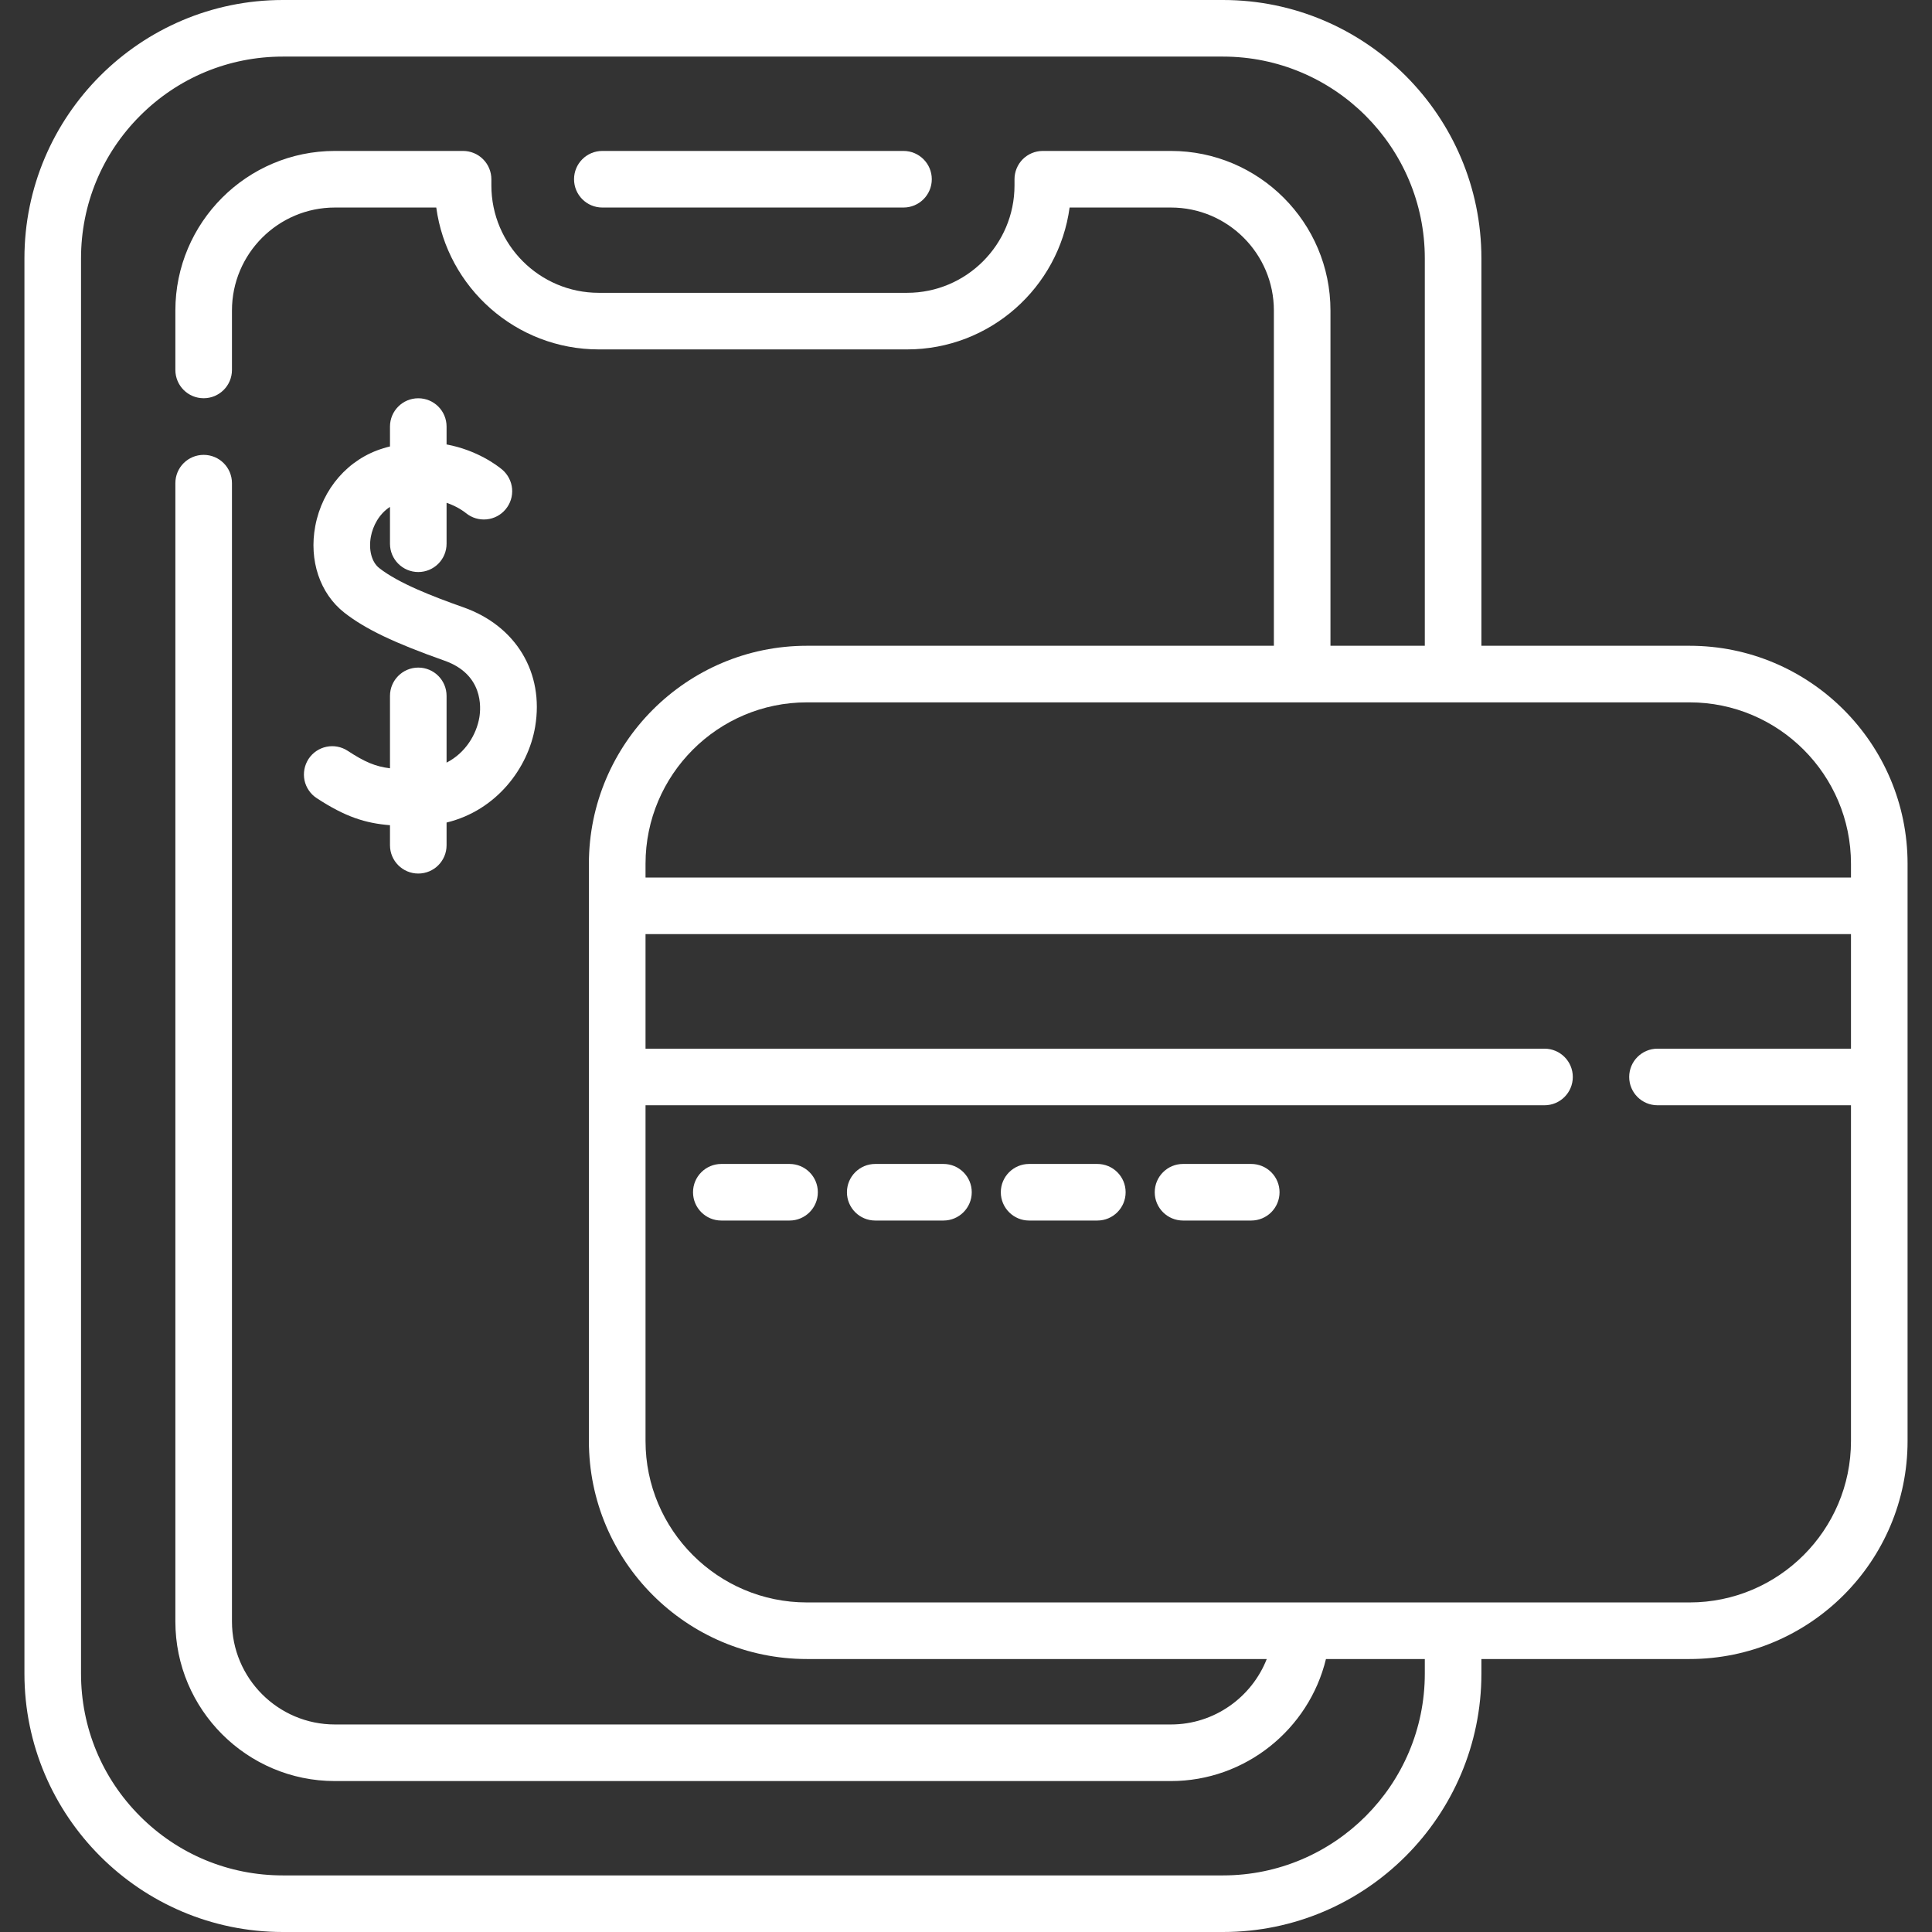 <svg width="48" height="48" viewBox="0 0 48 48" fill="none" xmlns="http://www.w3.org/2000/svg">
<rect x="0" y="0" width="48" height="48" fill="#333333" stroke="none"/>
<g clip-path="url(#clip0_22_1364)">
<g clip-path="url(#clip1_22_1364)">
<path d="M14.965 5.156H22.447C22.835 5.156 23.15 4.841 23.15 4.453C23.15 4.065 22.835 3.75 22.447 3.75H14.965C14.576 3.75 14.262 4.065 14.262 4.453C14.262 4.841 14.576 5.156 14.965 5.156Z" fill="white"/>
<path d="M47.393 22.505L47.393 22.501V21.46C47.393 18.474 44.964 16.044 41.977 16.044H36.805V6.42C36.805 2.88 33.925 0 30.385 0H7.027C3.487 0 0.607 2.88 0.607 6.42V41.58C0.607 45.12 3.487 48 7.027 48H30.385C33.925 48 36.805 45.12 36.805 41.58V41.218H41.977C44.964 41.218 47.393 38.789 47.393 35.802V26.761L47.393 26.757V22.505ZM45.987 21.46V21.802H16.038V21.46C16.038 19.249 17.836 17.45 20.047 17.45H41.977C44.188 17.45 45.987 19.249 45.987 21.46ZM35.399 41.58C35.399 44.345 33.15 46.594 30.385 46.594H7.027C5.687 46.594 4.428 46.072 3.481 45.125C2.534 44.178 2.013 42.919 2.013 41.58V6.42C2.013 5.081 2.534 3.822 3.481 2.875C4.428 1.928 5.687 1.406 7.027 1.406H30.385C33.15 1.406 35.399 3.655 35.399 6.42V16.044H33.055V7.714C33.055 5.528 31.277 3.75 29.091 3.75H25.908C25.721 3.75 25.542 3.824 25.41 3.956C25.279 4.088 25.205 4.267 25.205 4.453V4.607C25.205 6.078 24.008 7.275 22.537 7.275H14.876C13.405 7.275 12.208 6.078 12.208 4.607V4.453C12.208 4.267 12.134 4.088 12.002 3.956C11.87 3.824 11.691 3.75 11.505 3.75H8.32C6.135 3.75 4.357 5.528 4.357 7.714V9.191C4.357 9.58 4.671 9.894 5.06 9.894C5.448 9.894 5.763 9.58 5.763 9.191V7.714C5.763 6.304 6.91 5.156 8.32 5.156H10.839C11.108 7.144 12.816 8.681 14.876 8.681H22.537C24.597 8.681 26.305 7.144 26.574 5.156H29.091C30.502 5.156 31.649 6.304 31.649 7.714V16.044H20.047C17.061 16.044 14.631 18.474 14.631 21.46V35.803C14.631 38.789 17.061 41.218 20.047 41.218H31.472C31.097 42.172 30.165 42.844 29.092 42.844H8.32C6.91 42.844 5.763 41.696 5.763 40.286V12.004C5.763 11.615 5.448 11.301 5.06 11.301C4.671 11.301 4.357 11.615 4.357 12.004V40.286C4.357 42.472 6.135 44.25 8.32 44.25H29.092C30.941 44.25 32.521 42.962 32.943 41.218H35.399V41.58H35.399ZM41.977 39.812H20.047C17.836 39.812 16.038 38.013 16.038 35.802V27.46H38.373C38.761 27.46 39.076 27.145 39.076 26.757C39.076 26.369 38.761 26.054 38.373 26.054H16.038V23.208H45.987V26.054H41.18C40.791 26.054 40.477 26.369 40.477 26.757C40.477 27.145 40.791 27.46 41.18 27.46H45.987V35.802C45.987 38.014 44.188 39.812 41.977 39.812Z" fill="white"/>
<path d="M19.616 28.918H17.921C17.533 28.918 17.218 29.233 17.218 29.621C17.218 30.009 17.533 30.324 17.921 30.324H19.616C20.005 30.324 20.319 30.009 20.319 29.621C20.319 29.233 20.005 28.918 19.616 28.918ZM23.44 28.918H21.745C21.357 28.918 21.042 29.233 21.042 29.621C21.042 30.009 21.357 30.324 21.745 30.324H23.44C23.828 30.324 24.143 30.009 24.143 29.621C24.143 29.233 23.828 28.918 23.44 28.918ZM27.263 28.918H25.568C25.18 28.918 24.865 29.233 24.865 29.621C24.865 30.009 25.18 30.324 25.568 30.324H27.263C27.652 30.324 27.966 30.009 27.966 29.621C27.966 29.233 27.652 28.918 27.263 28.918ZM31.087 28.918H29.392C29.004 28.918 28.689 29.233 28.689 29.621C28.689 30.009 29.004 30.324 29.392 30.324H31.087C31.273 30.324 31.452 30.25 31.584 30.118C31.716 29.986 31.79 29.807 31.79 29.621C31.79 29.434 31.716 29.256 31.584 29.124C31.452 28.992 31.273 28.918 31.087 28.918ZM7.869 19.83C8.58 20.296 9.079 20.453 9.689 20.502V21C9.689 21.388 10.004 21.703 10.392 21.703C10.781 21.703 11.095 21.388 11.095 21V20.436C12.33 20.137 13.122 19.088 13.296 18.054C13.521 16.715 12.822 15.551 11.515 15.089C10.751 14.819 9.904 14.492 9.421 14.113C9.234 13.966 9.153 13.659 9.215 13.329C9.264 13.072 9.413 12.772 9.689 12.594V13.509C9.689 13.897 10.004 14.212 10.392 14.212C10.781 14.212 11.095 13.897 11.095 13.509V12.492C11.374 12.587 11.545 12.722 11.579 12.75C11.723 12.867 11.907 12.921 12.091 12.903C12.275 12.885 12.444 12.796 12.562 12.653C12.681 12.511 12.738 12.329 12.723 12.144C12.707 11.96 12.619 11.79 12.479 11.669C12.347 11.559 11.85 11.183 11.095 11.042V10.598C11.095 10.209 10.781 9.895 10.392 9.895C10.004 9.895 9.689 10.209 9.689 10.598V11.092C9.634 11.105 9.578 11.12 9.522 11.138C8.656 11.399 8.008 12.139 7.833 13.069C7.672 13.921 7.948 14.745 8.553 15.22C9.071 15.626 9.794 15.973 11.046 16.415C12.009 16.756 11.95 17.577 11.91 17.821C11.837 18.253 11.561 18.709 11.095 18.947V17.289C11.095 16.901 10.781 16.586 10.392 16.586C10.004 16.586 9.689 16.901 9.689 17.289V19.088C9.326 19.044 9.06 18.93 8.639 18.654C8.314 18.441 7.878 18.532 7.665 18.857C7.615 18.935 7.58 19.021 7.563 19.112C7.546 19.203 7.547 19.296 7.565 19.386C7.584 19.476 7.621 19.562 7.673 19.638C7.725 19.715 7.792 19.78 7.869 19.83Z" fill="white"/>
</g>
</g>
<defs>
<clipPath id="clip0_22_1364">
<rect width="48" height="48" fill="white"/>
</clipPath>
<clipPath id="clip1_22_1364">
<rect width="48" height="48" fill="white"/>
</clipPath>
</defs>
</svg>
